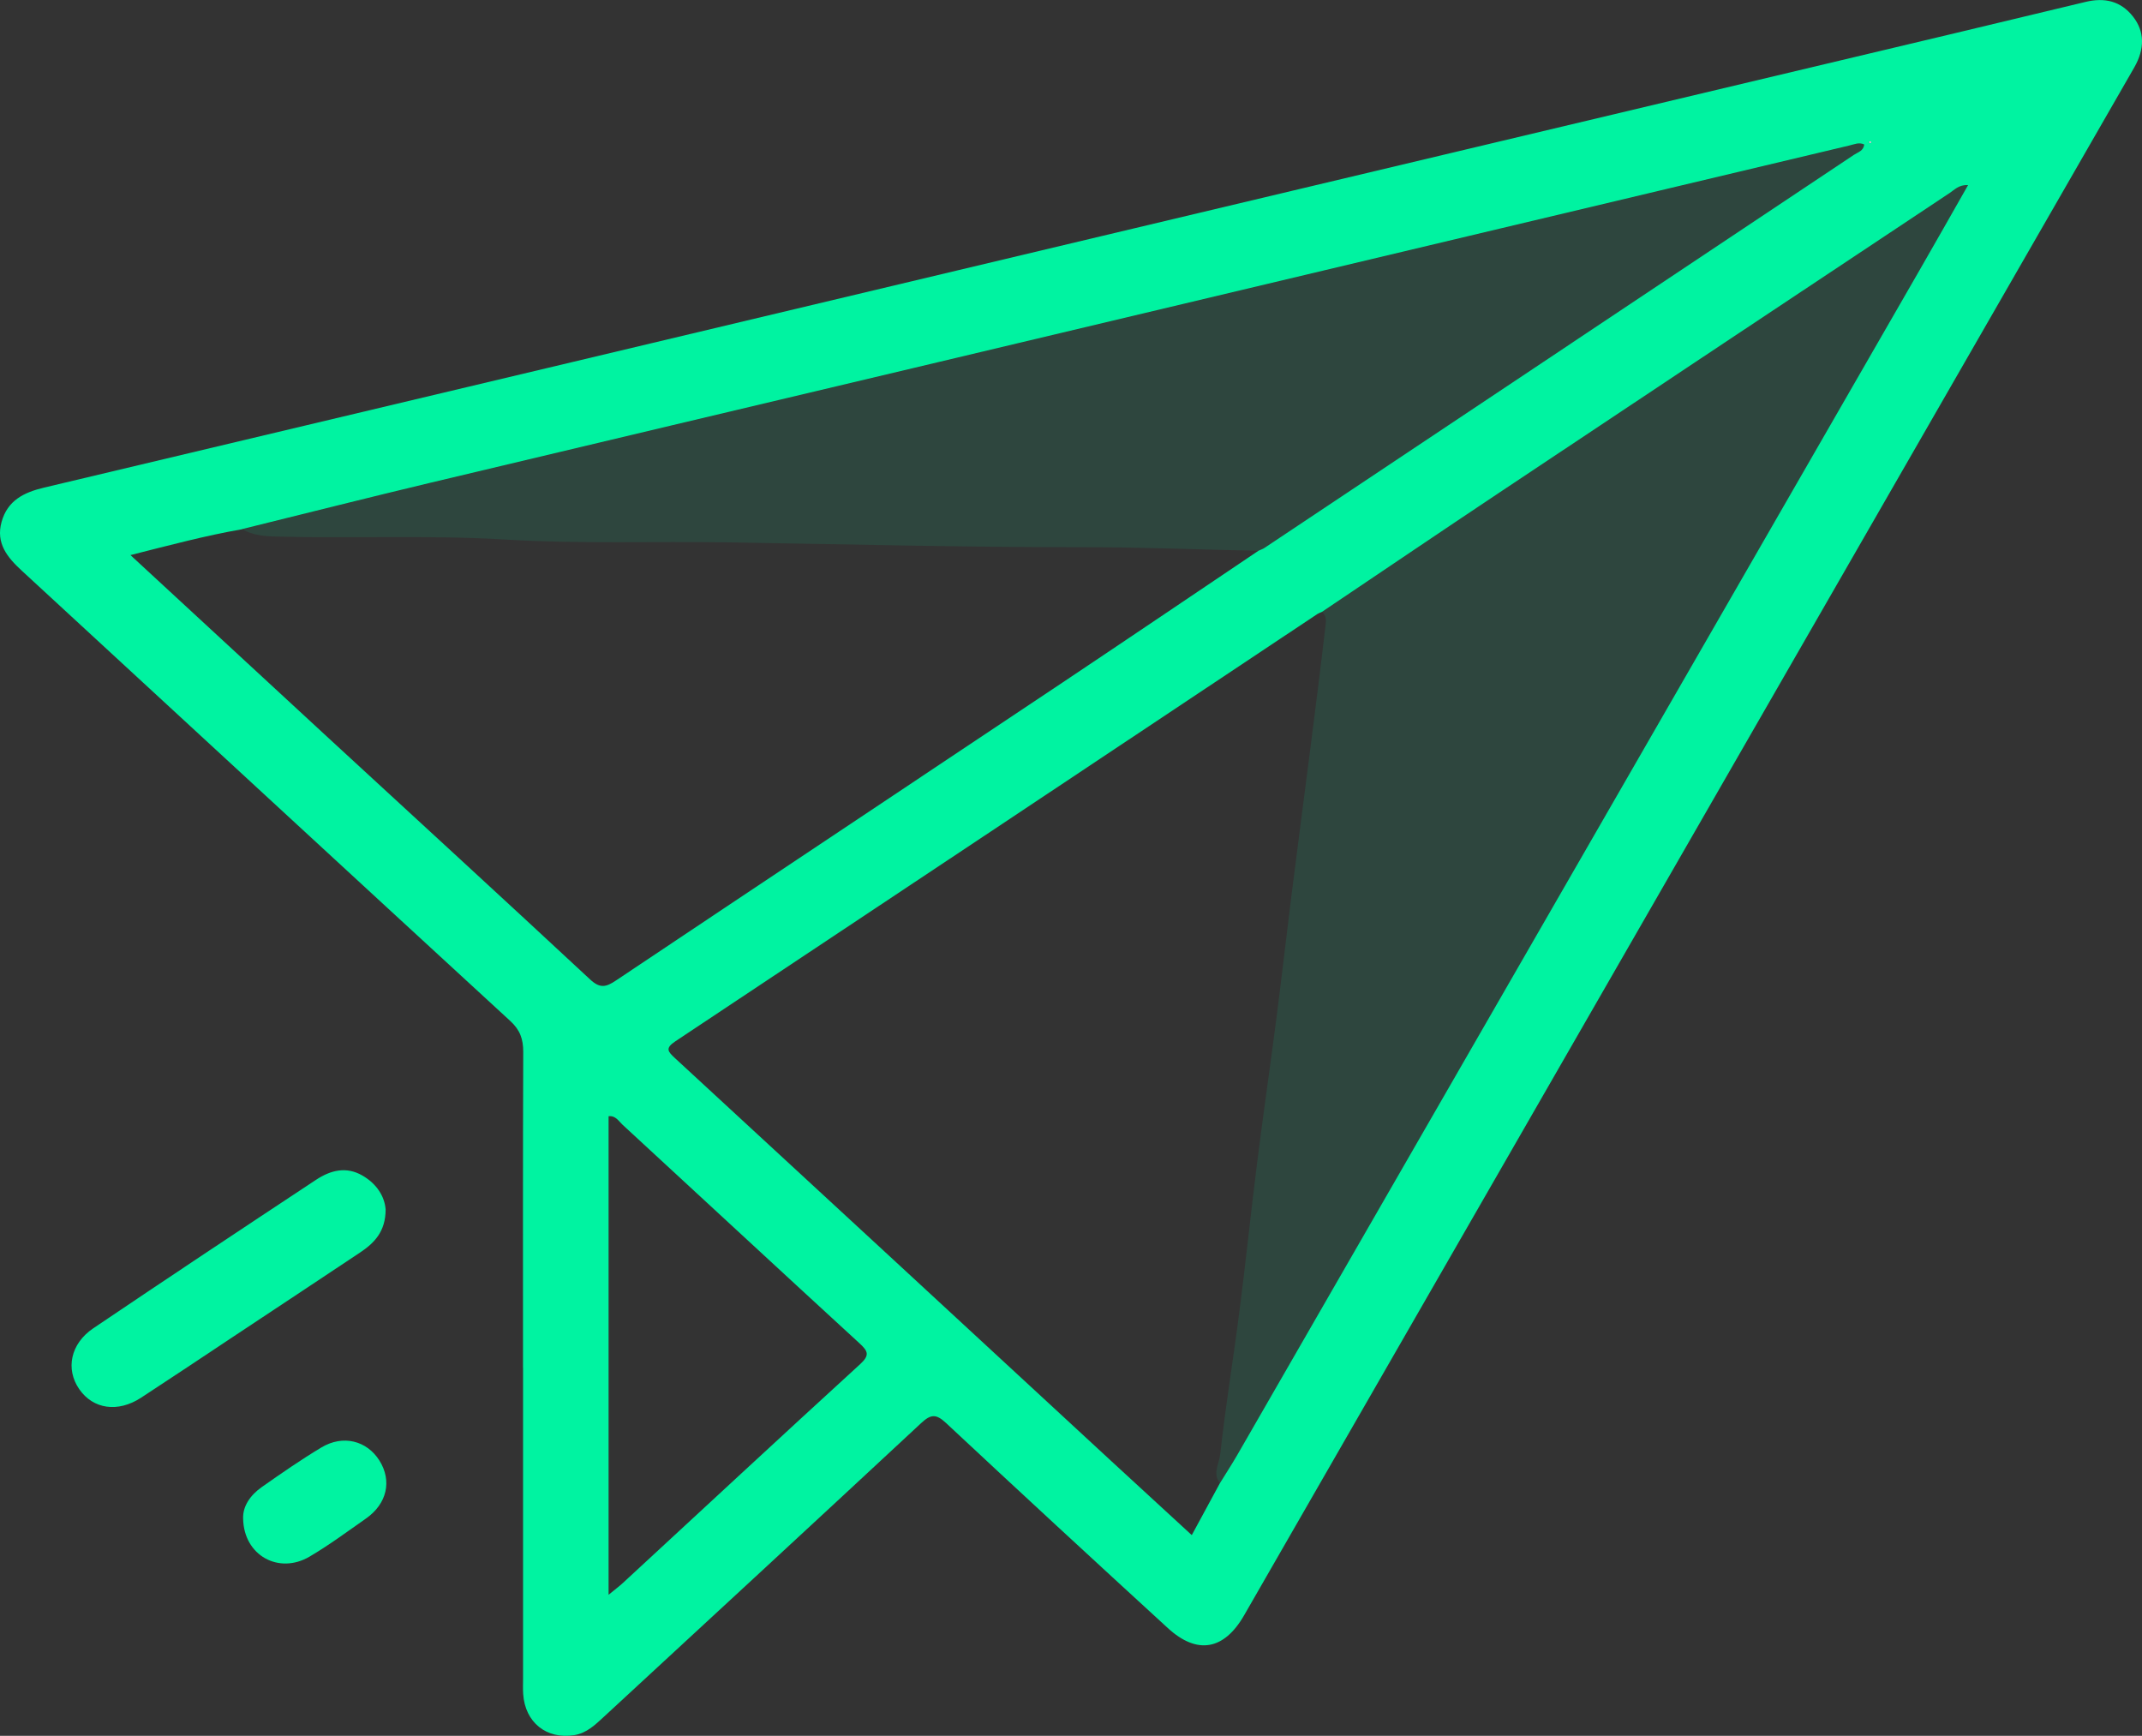 <?xml version="1.0" encoding="UTF-8"?>
<svg id="Layer_1" data-name="Layer 1" xmlns="http://www.w3.org/2000/svg" viewBox="0 0 376.99 305.48">
  <rect x="0" y="0" width="376.99" height="305.48" fill="#333333" stroke="none"/>
  <defs>
    <style>
      .cls-1 {
        opacity: .1;
      }

      .cls-1, .cls-2 {
        fill: #00f3a1;
      }

      .cls-3 {
        fill: #f0eefa;
      }
    </style>
  </defs>
  <path class="cls-2" d="M92.05,240.71c0-18.53-.03-37.07,.04-55.6,0-2.26-.56-3.86-2.3-5.45C61.1,153.29,32.49,126.85,3.84,100.44c-2.55-2.35-4.61-4.84-3.56-8.6,1.05-3.77,3.93-5.19,7.49-6.03,62-14.71,123.99-29.48,185.98-44.23,50.1-11.92,100.19-23.82,150.29-35.73,7.68-1.83,15.36-3.69,23.04-5.52,3.29-.79,6.17-.18,8.34,2.6,2.04,2.61,2.09,5.67,.19,8.97-52.21,90.79-104.42,181.58-156.64,272.36-3.54,6.16-8.28,6.99-13.44,2.25-13.07-11.98-26.1-24-39.06-36.11-1.73-1.61-2.66-1.52-4.34,.04-18.55,17.26-37.17,34.44-55.78,51.63-1.54,1.42-3.06,2.93-5.27,3.29-4.9,.79-8.68-2.25-9-7.25-.06-.9-.02-1.8-.02-2.7,0-18.23,0-36.47,0-54.7ZM42.64,93.13c-6.53,1.14-12.91,2.85-19.68,4.56,11.88,10.98,23.42,21.65,34.97,32.3,15.32,14.12,30.68,28.19,45.93,42.38,1.74,1.62,2.8,1.36,4.54,.19,26.22-17.54,52.49-35,78.72-52.52,11.48-7.67,22.92-15.41,34.38-23.12,.36-.17,.75-.29,1.07-.51,34.58-23.05,69.15-46.1,103.72-69.16,.7-.47,1.71-.69,1.8-1.83-.92-.42-1.75-.01-2.61,.19-54.84,13.04-109.69,26.09-164.54,39.12-28.39,6.75-56.79,13.45-85.18,20.23-11.06,2.64-22.09,5.43-33.13,8.15Zm172.07,167.88c1.04-1.69,2.13-3.36,3.12-5.08,40.02-69.47,80.03-138.95,120.03-208.42,2.82-4.89,5.6-9.81,8.52-14.94-1.65-.07-2.39,.84-3.26,1.41-26.44,17.57-52.88,35.14-79.29,52.75-10.41,6.94-20.77,13.96-31.15,20.94-.27,.13-.56,.22-.81,.38-37.66,25.08-75.31,50.17-113,75.2-1.85,1.23-1.34,1.8-.04,3,25.54,23.54,51.05,47.13,76.56,70.7,4.69,4.33,9.39,8.64,14.36,13.21,1.74-3.21,3.35-6.18,4.96-9.15Zm-107.6,19.65c1.19-.98,1.89-1.5,2.53-2.09,13.91-12.84,27.78-25.73,41.75-38.5,1.7-1.56,1.4-2.27-.09-3.64-13.95-12.8-27.83-25.68-41.75-38.51-.67-.62-1.2-1.62-2.44-1.48v84.22ZM329.17,24.85c-.09,.06-.16,.11-.23,.17,.06,.06,.12,.17,.19,.17,.07,0,.14-.09,.21-.14-.06-.07-.12-.13-.18-.19Z"/>
  <path class="cls-2" d="M67.87,212.84c0,3.94-2.03,5.94-4.53,7.61-7.41,4.94-14.84,9.85-22.26,14.77-5.42,3.6-10.83,7.22-16.27,10.77-4.07,2.65-8.42,2.01-10.86-1.51-2.44-3.52-1.56-8,2.47-10.72,13.02-8.79,26.11-17.48,39.22-26.14,2.52-1.66,5.29-2.41,8.18-.72,2.52,1.47,3.86,3.66,4.05,5.93Z"/>
  <path class="cls-2" d="M42.79,267.26c-.09-2.15,1.24-4.12,3.29-5.56,3.43-2.41,6.89-4.81,10.49-6.97,3.8-2.28,8-1.2,10.21,2.31,2.24,3.56,1.34,7.61-2.37,10.2-3.27,2.29-6.5,4.69-9.94,6.71-5.39,3.17-11.56-.19-11.68-6.69Z"/>
  <path class="cls-1" d="M214.7,261.02c-1.35-1.69-.11-3.49,.06-5.09,.91-8.39,2.3-16.72,3.37-25.09,1.13-8.77,2.03-17.57,3.14-26.34,1.08-8.57,2.32-17.12,3.43-25.69,.9-7,1.69-14.01,2.57-21.01,1.1-8.77,2.26-17.53,3.38-26.3,.89-7,1.78-13.99,2.59-21,.11-.93,.36-2.03-.57-2.81,10.38-6.98,20.74-14,31.15-20.94,26.42-17.61,52.85-35.18,79.29-52.75,.86-.57,1.61-1.48,3.26-1.41-2.92,5.13-5.7,10.05-8.52,14.94-40,69.48-80.01,138.95-120.03,208.42-.99,1.72-2.08,3.39-3.12,5.08Z"/>
  <path class="cls-1" d="M221.5,96.94c-10.38-.23-20.76-.65-31.14-.64-20.79,.02-41.58-.53-62.36-.85-12.98-.2-25.99,.29-38.94-.49-13.49-.82-26.97-.18-40.45-.53-2.04-.05-4.12-.22-5.97-1.29,11.04-2.72,22.07-5.51,33.13-8.15,28.38-6.78,56.78-13.48,85.18-20.23,54.85-13.03,109.69-26.08,164.54-39.12,.85-.2,1.69-.62,2.61-.19-.09,1.13-1.1,1.36-1.8,1.83-34.57,23.06-69.14,46.12-103.72,69.16-.33,.22-.71,.34-1.07,.51Z"/>
  <path class="cls-3" d="M329.17,24.85c.06,.06,.12,.13,.18,.19-.07,.05-.15,.15-.21,.14-.07,0-.13-.11-.19-.17,.07-.05,.14-.1,.23-.17Z"/>
</svg>